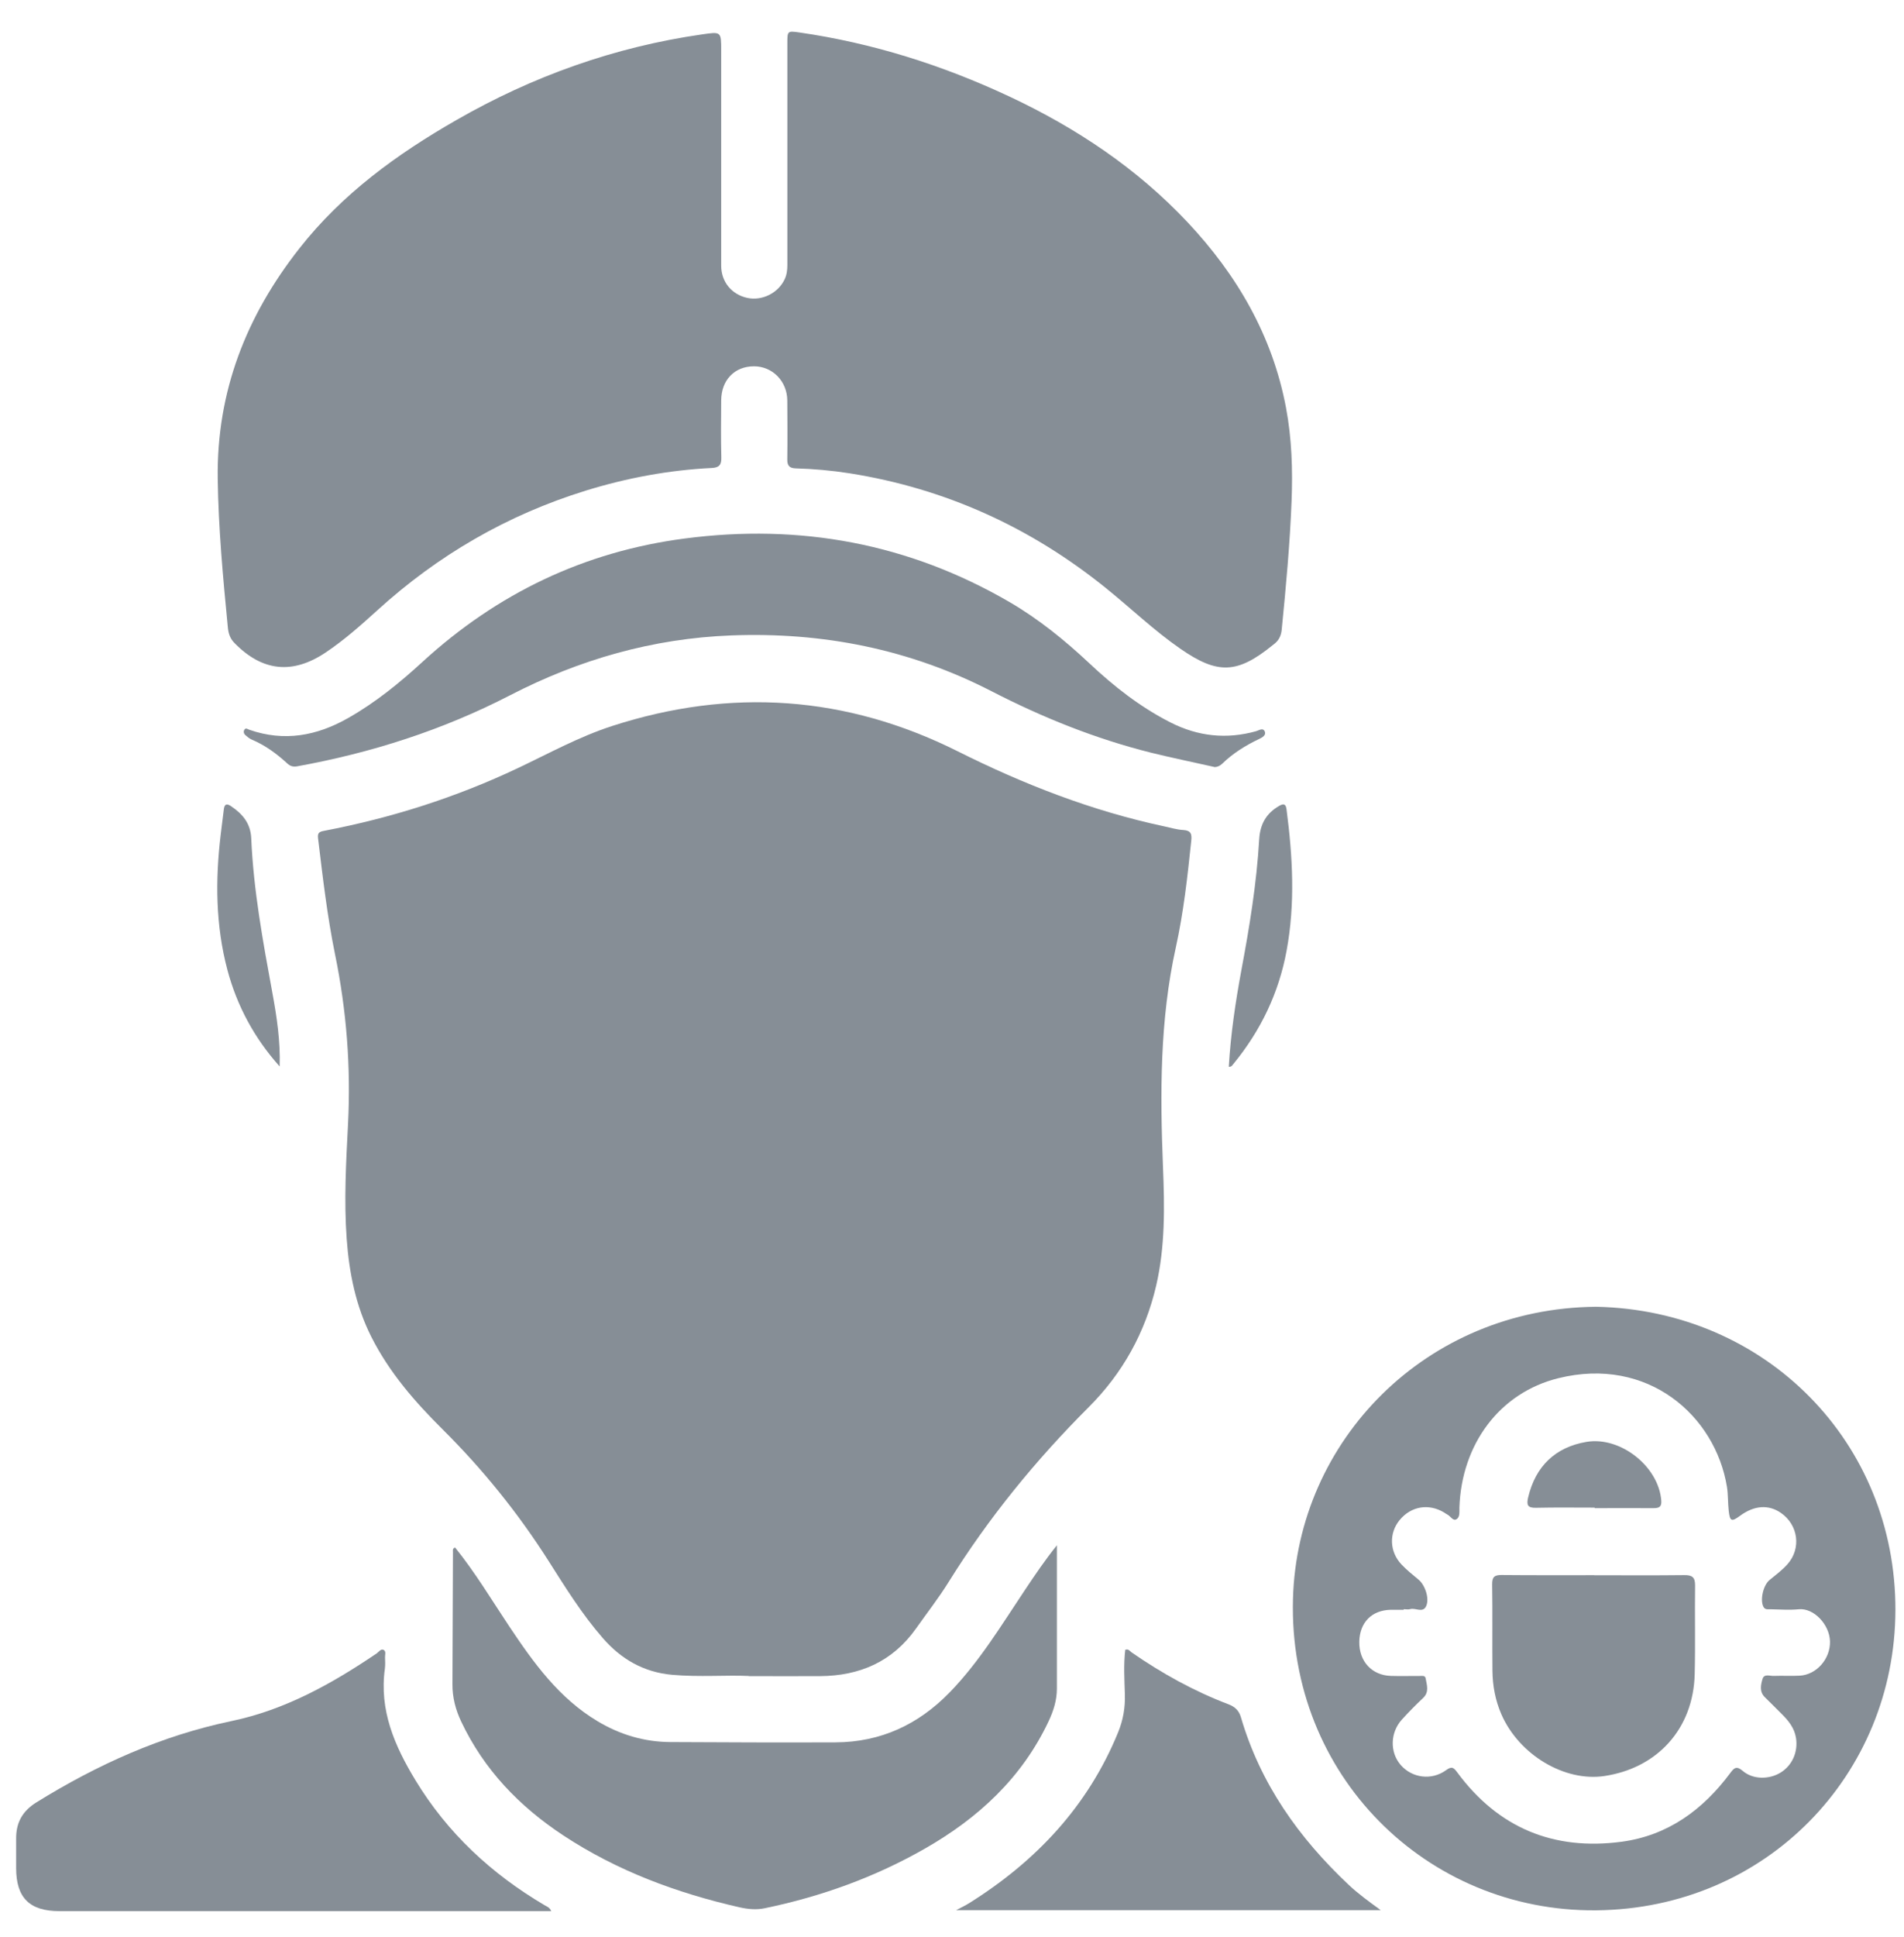 <svg width="59" height="60" viewBox="0 0 59 60" fill="none" xmlns="http://www.w3.org/2000/svg">
<g id="Group">
<path id="Vector" d="M23.203 51.907C22.515 51.875 21.671 51.946 20.827 51.871C19.944 51.791 19.245 51.386 18.676 50.73C18.032 49.991 17.518 49.163 16.995 48.339C16.055 46.862 14.962 45.508 13.72 44.274C12.855 43.416 12.063 42.506 11.508 41.407C11.025 40.451 10.82 39.427 10.743 38.371C10.657 37.188 10.723 36.002 10.784 34.819C10.875 33.048 10.739 31.298 10.383 29.562C10.14 28.374 10.001 27.168 9.856 25.966C9.835 25.8 9.885 25.761 10.04 25.732C12.122 25.335 14.129 24.698 16.046 23.79C17.011 23.333 17.95 22.814 18.972 22.484C22.645 21.296 26.223 21.542 29.673 23.267C31.723 24.293 33.84 25.117 36.084 25.595C36.277 25.636 36.473 25.697 36.668 25.706C36.907 25.72 36.935 25.836 36.914 26.037C36.798 27.149 36.675 28.262 36.434 29.352C35.938 31.598 35.947 33.867 36.038 36.143C36.088 37.379 36.108 38.608 35.826 39.821C35.489 41.266 34.791 42.526 33.744 43.573C32.094 45.221 30.631 47.012 29.397 48.994C29.088 49.492 28.724 49.957 28.385 50.437C27.656 51.468 26.635 51.905 25.403 51.912C24.721 51.916 24.038 51.912 23.201 51.912L23.203 51.907Z" fill="#868E96"/>
<path id="Vector_2" d="M24.398 4.768C24.398 3.621 24.398 2.474 24.398 1.327C24.398 0.96 24.405 0.954 24.76 1.004C27.035 1.331 29.2 2.016 31.28 2.99C33.351 3.962 35.23 5.214 36.798 6.882C38.33 8.511 39.429 10.393 39.85 12.626C40.03 13.582 40.06 14.544 40.023 15.514C39.971 16.85 39.848 18.181 39.716 19.51C39.695 19.706 39.616 19.851 39.461 19.963C39.454 19.967 39.447 19.974 39.438 19.981C38.344 20.869 37.736 20.896 36.58 20.095C35.767 19.533 35.053 18.848 34.288 18.229C31.947 16.335 29.3 15.129 26.321 14.658C25.768 14.572 25.21 14.521 24.653 14.506C24.459 14.499 24.393 14.419 24.396 14.226C24.405 13.618 24.4 13.013 24.396 12.405C24.393 11.809 23.938 11.345 23.365 11.345C22.762 11.345 22.352 11.77 22.348 12.401C22.345 12.988 22.336 13.577 22.352 14.164C22.359 14.392 22.291 14.483 22.056 14.494C20.725 14.56 19.425 14.802 18.153 15.195C15.716 15.948 13.563 17.198 11.679 18.914C11.174 19.373 10.664 19.824 10.095 20.206C9.066 20.898 8.122 20.798 7.257 19.906C7.12 19.765 7.075 19.599 7.059 19.419C6.911 17.89 6.768 16.363 6.747 14.824C6.711 12.13 7.628 9.79 9.278 7.692C10.605 6.003 12.298 4.775 14.134 3.723C16.506 2.36 19.043 1.454 21.756 1.065C22.35 0.979 22.348 0.976 22.348 1.573C22.348 3.791 22.348 6.01 22.348 8.229C22.348 8.73 22.673 9.121 23.155 9.226C23.613 9.326 24.113 9.078 24.314 8.65C24.38 8.511 24.398 8.363 24.398 8.209C24.396 7.062 24.398 5.915 24.398 4.768Z" fill="#868E96"/>
<path id="Vector_3" d="M49.463 40.472C54.729 40.581 58.748 44.679 58.734 49.868C58.721 54.943 54.752 59.119 49.454 59.165C44.211 59.21 39.919 54.986 40.066 49.522C40.198 44.623 44.183 40.515 49.465 40.472H49.463ZM43.496 49.846C43.496 49.846 43.496 49.852 43.496 49.857C43.364 49.857 43.23 49.857 43.098 49.857C42.508 49.868 42.133 50.248 42.121 50.844C42.11 51.452 42.508 51.887 43.1 51.905C43.394 51.914 43.687 51.905 43.981 51.907C44.051 51.907 44.16 51.882 44.176 51.976C44.211 52.183 44.297 52.399 44.099 52.588C43.871 52.802 43.651 53.025 43.441 53.257C43.077 53.657 43.063 54.267 43.4 54.659C43.751 55.068 44.361 55.153 44.814 54.822C44.993 54.691 45.05 54.75 45.16 54.898C46.432 56.616 48.145 57.321 50.248 57.041C51.679 56.85 52.765 56.056 53.614 54.916C53.734 54.754 53.807 54.681 54.003 54.847C54.319 55.118 54.818 55.118 55.175 54.9C55.541 54.675 55.721 54.256 55.653 53.824C55.603 53.514 55.419 53.291 55.209 53.082C55.036 52.906 54.859 52.736 54.684 52.56C54.515 52.392 54.563 52.18 54.617 51.996C54.668 51.83 54.847 51.912 54.968 51.905C55.232 51.894 55.498 51.912 55.764 51.898C56.29 51.871 56.718 51.379 56.707 50.838C56.693 50.307 56.199 49.795 55.739 49.841C55.448 49.87 55.152 49.846 54.859 49.841C54.779 49.841 54.69 49.861 54.64 49.757C54.536 49.541 54.64 49.092 54.836 48.933C55.027 48.776 55.227 48.628 55.389 48.446C55.824 47.957 55.724 47.226 55.184 46.855C54.802 46.591 54.358 46.623 53.919 46.946C53.655 47.14 53.605 47.121 53.568 46.789C53.541 46.546 53.552 46.295 53.514 46.052C53.154 43.847 51.067 41.999 48.291 42.684C46.466 43.134 45.291 44.73 45.223 46.689C45.219 46.819 45.248 46.987 45.128 47.055C45.023 47.115 44.946 46.953 44.846 46.905C44.811 46.889 44.782 46.864 44.75 46.844C44.27 46.557 43.726 46.648 43.371 47.078C43.038 47.481 43.054 48.057 43.428 48.453C43.589 48.623 43.776 48.774 43.958 48.924C44.163 49.094 44.308 49.527 44.185 49.759C44.078 49.959 43.86 49.789 43.699 49.836C43.637 49.855 43.566 49.839 43.501 49.839L43.496 49.846Z" fill="#868E96"/>
<path id="Vector_4" d="M14.102 47.928C14.735 48.713 15.238 49.559 15.784 50.376C16.533 51.498 17.318 52.591 18.511 53.305C19.209 53.724 19.96 53.949 20.775 53.954C22.482 53.963 24.186 53.97 25.893 53.963C27.293 53.956 28.46 53.412 29.432 52.411C30.363 51.45 31.045 50.31 31.783 49.209C32.076 48.772 32.37 48.335 32.75 47.859V48.346C32.75 49.664 32.748 50.982 32.75 52.299C32.75 52.661 32.645 52.987 32.495 53.307C31.666 55.064 30.315 56.309 28.656 57.256C27.106 58.141 25.449 58.737 23.704 59.099C23.435 59.156 23.176 59.129 22.916 59.072C20.973 58.63 19.127 57.946 17.454 56.844C16.091 55.945 14.994 54.807 14.289 53.314C14.116 52.948 14.018 52.57 14.02 52.165C14.027 50.8 14.032 49.437 14.036 48.071C14.036 48.019 14.016 47.953 14.105 47.93L14.102 47.928Z" fill="#868E96"/>
<path id="Vector_5" d="M17.086 59.19C16.922 59.19 16.79 59.19 16.658 59.19C11.72 59.19 6.781 59.19 1.84 59.19C0.917 59.19 0.5 58.776 0.5 57.857C0.5 57.554 0.502 57.249 0.5 56.947C0.496 56.45 0.694 56.091 1.128 55.822C3.01 54.655 4.995 53.758 7.175 53.303C8.832 52.957 10.288 52.147 11.676 51.205C11.742 51.159 11.804 51.055 11.888 51.1C11.972 51.143 11.927 51.255 11.931 51.337C11.936 51.451 11.94 51.567 11.927 51.678C11.747 52.966 12.227 54.07 12.873 55.135C13.87 56.776 15.229 58.036 16.874 59.006C16.942 59.047 17.031 59.068 17.083 59.195L17.086 59.19Z" fill="#868E96"/>
<path id="Vector_6" d="M37.638 23.756C36.983 23.608 36.325 23.474 35.672 23.313C33.947 22.882 32.308 22.223 30.729 21.41C28.194 20.106 25.499 19.571 22.657 19.68C20.227 19.774 17.958 20.422 15.807 21.533C13.722 22.609 11.513 23.317 9.207 23.734C9.08 23.756 8.989 23.727 8.898 23.642C8.568 23.338 8.211 23.078 7.794 22.903C7.726 22.873 7.667 22.821 7.61 22.773C7.553 22.725 7.535 22.657 7.576 22.596C7.619 22.532 7.68 22.587 7.728 22.602C8.807 22.978 9.815 22.791 10.784 22.241C11.631 21.761 12.382 21.151 13.094 20.497C15.406 18.381 18.099 17.086 21.212 16.679C24.787 16.21 28.155 16.829 31.28 18.645C32.183 19.171 32.991 19.826 33.756 20.543C34.516 21.258 35.337 21.902 36.275 22.377C37.122 22.807 38.005 22.903 38.924 22.646C39.013 22.621 39.138 22.527 39.193 22.657C39.24 22.771 39.115 22.841 39.022 22.885C38.599 23.085 38.207 23.328 37.87 23.656C37.809 23.715 37.731 23.754 37.636 23.759L37.638 23.756Z" fill="#868E96"/>
<path id="Vector_7" d="M29.628 59.16C29.801 59.069 29.917 59.014 30.024 58.948C32.101 57.649 33.713 55.942 34.65 53.646C34.803 53.27 34.869 52.886 34.857 52.483C34.844 52.021 34.814 51.557 34.869 51.097C34.969 51.058 35.012 51.14 35.069 51.179C36.007 51.828 36.999 52.378 38.064 52.783C38.273 52.863 38.392 52.979 38.453 53.186C39.056 55.246 40.248 56.923 41.794 58.377C42.083 58.65 42.404 58.882 42.784 59.16H29.625H29.628Z" fill="#868E96"/>
<path id="Vector_8" d="M8.663 33.026C7.883 32.154 7.343 31.155 7.045 30.033C6.681 28.659 6.67 27.261 6.838 25.857C6.87 25.593 6.902 25.331 6.936 25.067C6.956 24.91 7.018 24.872 7.161 24.97C7.516 25.208 7.764 25.5 7.785 25.959C7.855 27.573 8.147 29.155 8.438 30.738C8.577 31.489 8.691 32.247 8.666 33.026H8.663Z" fill="#868E96"/>
<path id="Vector_9" d="M38.077 33.039C38.136 32.031 38.284 31.034 38.468 30.042C38.719 28.704 38.94 27.359 39.019 25.996C39.047 25.523 39.238 25.188 39.641 24.958C39.766 24.887 39.843 24.887 39.866 25.065C40.057 26.526 40.139 27.987 39.868 29.446C39.627 30.754 39.065 31.922 38.221 32.95C38.186 32.991 38.159 33.048 38.077 33.039Z" fill="#868E96"/>
<path id="Vector_10" d="M49.401 48.787C50.33 48.787 51.261 48.794 52.189 48.783C52.428 48.78 52.528 48.842 52.526 49.099C52.514 50.018 52.537 50.938 52.514 51.857C52.471 53.53 51.372 54.754 49.722 55.005C48.482 55.193 47.073 54.349 46.525 53.097C46.336 52.663 46.252 52.21 46.247 51.743C46.238 50.851 46.252 49.961 46.238 49.069C46.236 48.84 46.309 48.778 46.529 48.78C47.487 48.789 48.443 48.785 49.401 48.785V48.789V48.787Z" fill="#868E96"/>
<path id="Vector_11" d="M49.415 46.693C48.809 46.693 48.204 46.684 47.599 46.698C47.337 46.705 47.298 46.611 47.353 46.377C47.581 45.412 48.195 44.82 49.16 44.657C50.209 44.479 51.397 45.414 51.479 46.475C51.495 46.682 51.399 46.709 51.231 46.709C50.626 46.705 50.02 46.709 49.415 46.709C49.415 46.705 49.415 46.7 49.415 46.696V46.693Z" fill="#868E96"/>
</g>
</svg>
